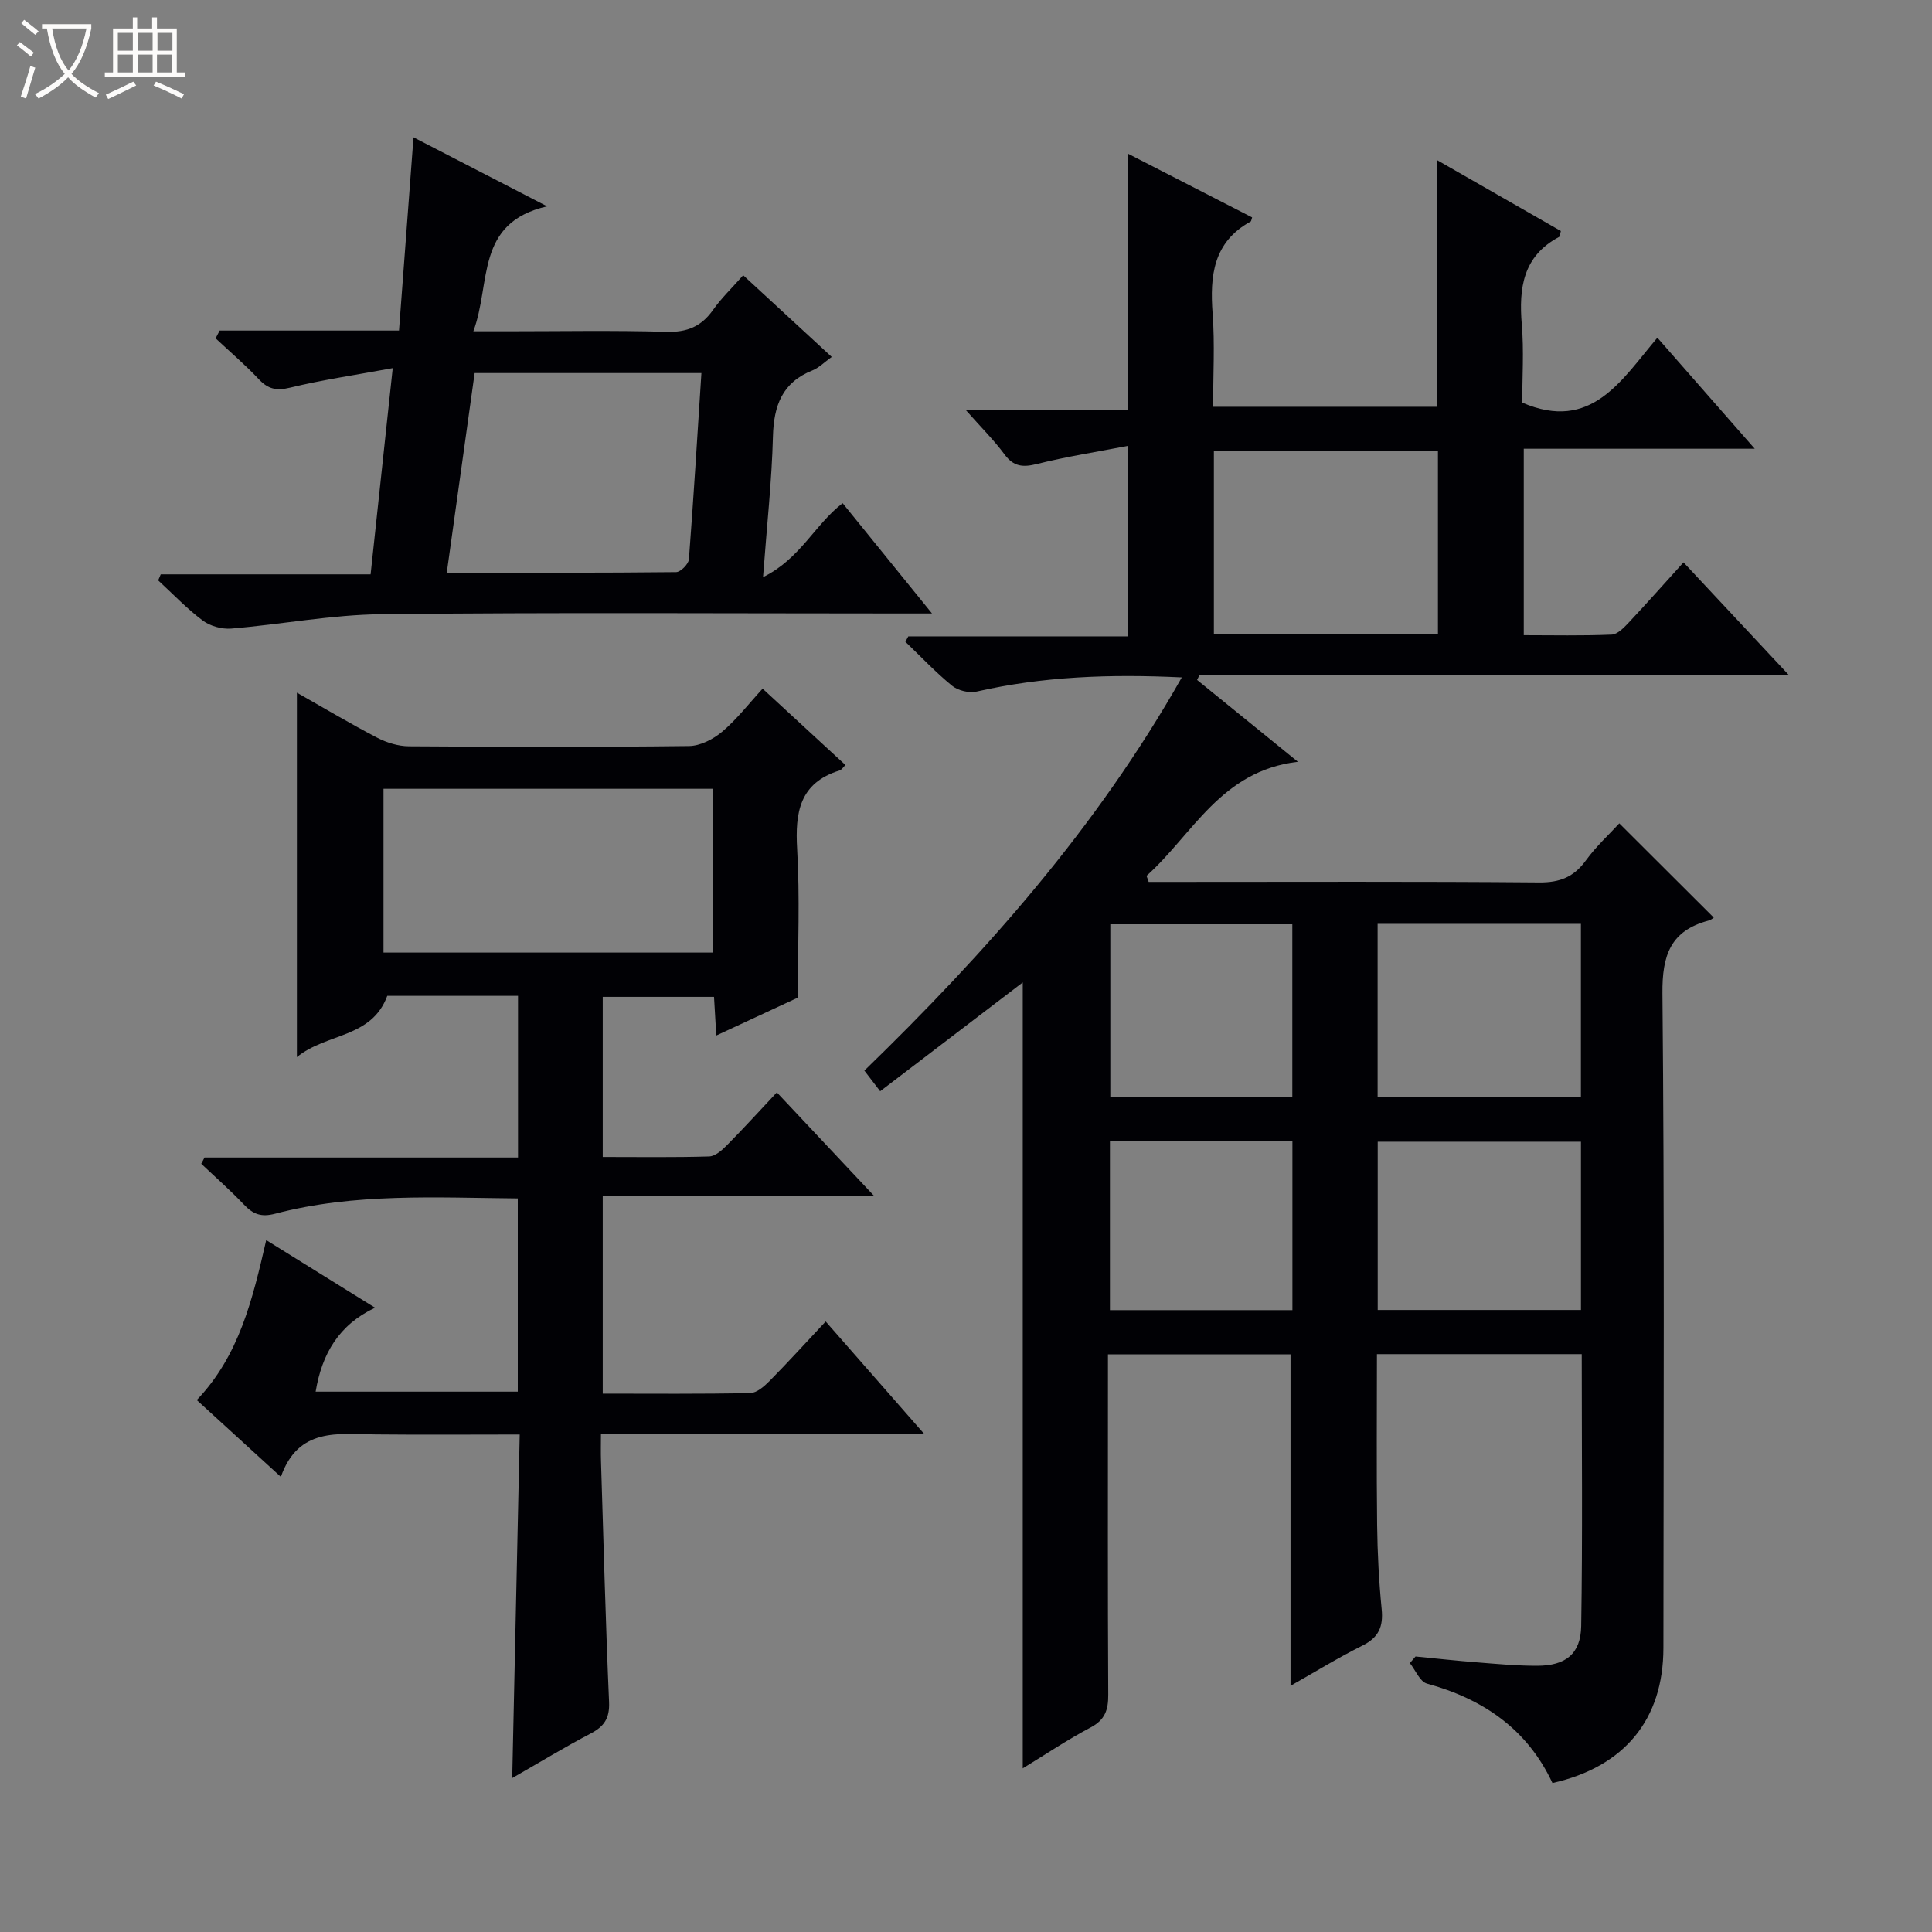 <svg enable-background="new 0 0 400 400" viewBox="0 0 400 400" xmlns="http://www.w3.org/2000/svg"><rect x="0" y="0" width="400" height="400" fill="#808080" stroke="none"/><path d="m6.4 11.7c-1-.8-1.9-1.6-2.9-2.3l.6-.7c.9.7 1.9 1.4 2.9 2.2zm-2.1 8.3c.7-2.1 1.4-4.2 2-6.4.2.1.6.3 1 .4-.7 2.3-1.3 4.4-1.9 6.4zm3-12.8c-1.1-.9-2.1-1.7-2.9-2.4l.6-.7c1 .8 2 1.5 3 2.4zm1.4-1.3v-.9h10.2v.9c-.9 4.2-2.3 7.3-4.1 9.4 1.3 1.4 3.2 2.7 5.7 4-.2.2-.4.5-.7.9-2.5-1.4-4.4-2.7-5.7-4.2-1.4 1.5-3.5 3-6.1 4.4 0 0 0 0-.1-.1-.3-.4-.5-.7-.7-.8 2.7-1.3 4.7-2.8 6.2-4.2-1.8-2.2-3-5.3-3.7-9.4zm9.2 0h-7.1c.6 3.8 1.7 6.7 3.4 8.7 1.7-2.1 2.9-4.8 3.7-8.7z" fill="#fcfbfa"/><path d="m31.6 3.6h.9v2.3h4.1v9.1h1.7v.9h-16.6v-.9h1.7v-9.1h4.1v-2.3h.9v2.3h3.1v-2.3zm-4 13.3.6.8c-1.9.9-3.8 1.9-5.8 2.8-.2-.3-.3-.6-.5-.9 2-.9 3.9-1.8 5.7-2.7zm-3.2-10.1v3.7h3.1v-3.7zm0 4.5v3.7h3.1v-3.7zm4.1-4.5v3.7h3.1v-3.7zm0 4.5v3.7h3.1v-3.7zm9.1 9.1c-2.1-1.1-4.1-2-5.8-2.7l.5-.8c2.2.9 4.1 1.8 5.8 2.6zm-1.9-13.6h-3.1v3.7h3.1zm-3.2 4.5v3.7h3.1v-3.7z" fill="#fcfbfa"/><g fill="#010105"><path d="m237.82 182.59h5.35c25.16 0 50.33-.11 75.49.11 4.29.04 7.2-1.13 9.69-4.57 2.13-2.93 4.87-5.43 6.91-7.66 6.55 6.53 12.96 12.93 19.54 19.49.16-.1-.41.46-1.08.64-7.87 2.11-9.61 7.17-9.53 15.1.43 45.16.23 90.32.2 135.49-.01 14.8-8.04 24.61-22.97 27.97-5.19-11.12-14.31-17.4-25.99-20.59-1.45-.4-2.37-2.78-3.53-4.24.39-.46.78-.91 1.17-1.37 4.24.41 8.47.88 12.71 1.21 4.14.33 8.29.72 12.44.71 5.9 0 9.06-2.42 9.15-8.25.3-18.63.11-37.28.11-56.27-14.19 0-28.06 0-42.4 0 0 11.83-.1 23.61.04 35.38.07 5.81.37 11.64.94 17.42.36 3.61-.61 5.86-3.96 7.53-5.03 2.51-9.84 5.47-14.91 8.34 0-22.9 0-45.55 0-68.62-12.19 0-24.71 0-37.8 0v5.47c0 21.66-.06 43.33.06 64.99.02 3.14-.66 5.2-3.64 6.78-4.81 2.54-9.34 5.59-14.06 8.47 0-54.51 0-108.62 0-162.72-9.66 7.37-19.47 14.86-29.52 22.53-1.43-1.86-2.3-3.01-3.27-4.27 25.08-24.36 48.06-50.21 65.72-81.41-14.97-.72-28.79-.19-42.48 2.93-1.56.36-3.85-.2-5.09-1.21-3.42-2.79-6.47-6.04-9.66-9.1.2-.37.41-.75.61-1.12h45.54c0-13.06 0-25.6 0-39.45-6.45 1.25-12.74 2.22-18.89 3.76-2.94.74-4.86.57-6.75-2-2.16-2.92-4.77-5.51-7.99-9.15h33.49c0-17.97 0-35.19 0-53.13 8.64 4.43 17.24 8.85 25.78 13.23-.19.56-.19.79-.3.85-7.76 4.25-8.47 11.23-7.88 19.08.47 6.27.1 12.61.1 19.28h46.3c0-16.92 0-33.78 0-51.11 8.6 4.93 17.18 9.84 25.7 14.72-.19.67-.18 1.12-.36 1.22-7.5 3.97-8.36 10.58-7.73 18.14.46 5.45.09 10.97.09 16.17 14.31 6.16 20.52-4.64 27.98-13.44 6.74 7.69 13.13 14.97 20.16 22.99-16.42 0-31.97 0-47.82 0v38.6c6.03 0 12.12.14 18.19-.12 1.22-.05 2.55-1.44 3.54-2.49 3.74-3.98 7.36-8.08 11.34-12.47 7.71 8.24 14.46 15.47 21.84 23.36-41.28 0-81.67 0-122.06 0-.16.33-.32.65-.49.98 6.57 5.33 13.14 10.67 20.88 16.95-15.96 1.85-21.75 15.03-31.35 23.62.17.41.31.83.45 1.25zm13.5-51.28h46.39c0-12.82 0-25.36 0-37.88-15.62 0-30.96 0-46.39 0zm33.9 95.85h42.09c0-12.17 0-23.92 0-35.89-14.14 0-28.01 0-42.09 0zm42.1 9.22c-14.38 0-28.25 0-42.08 0v34.84h42.08c0-11.76 0-23.17 0-34.84zm-59.76-45.02c-12.76 0-25.25 0-37.68 0v35.82h37.68c0-12.15 0-23.9 0-35.82zm.02 44.92c-12.87 0-25.26 0-37.78 0v34.97h37.78c0-11.75 0-23.15 0-34.97z"/><path d="m106.05 368.13c.52-24.04 1.03-47.29 1.55-71.13-10.27 0-20.04.08-29.81-.02-7.8-.08-16.04-1.49-19.64 8.79-6.17-5.63-11.65-10.64-17.41-15.9 8.8-9.22 11.55-20.85 14.38-33.12 7.48 4.65 14.61 9.08 22.53 14-7.47 3.53-10.99 9.5-12.3 17.38h41.85c0-13.22 0-26.44 0-40.01-16.94-.15-33.75-1.16-50.21 3.16-2.92.77-4.58.12-6.47-1.87-2.81-2.96-5.89-5.66-8.85-8.47.23-.43.45-.86.68-1.29h64.9c0-11.52 0-22.41 0-33.47-9.28 0-18.24 0-27.07 0-3.25 8.81-12.58 7.66-18.71 12.68 0-25.63 0-50.26 0-75.45 5.7 3.23 11.09 6.45 16.65 9.34 1.97 1.02 4.35 1.75 6.55 1.76 19.33.13 38.66.18 57.99-.05 2.32-.03 5.01-1.41 6.85-2.96 3.02-2.55 5.48-5.76 8.38-8.92 6.15 5.67 11.62 10.71 17.15 15.81-.51.49-.8 1-1.21 1.12-8.29 2.58-9.24 8.68-8.79 16.3.58 9.92.14 19.9.14 30.74-4.58 2.13-10.4 4.83-16.88 7.84-.17-2.85-.31-5.23-.47-8-7.53 0-15.09 0-23.04 0v33.15c7.48 0 14.76.11 22.03-.11 1.25-.04 2.65-1.27 3.64-2.28 3.39-3.42 6.64-6.99 10.38-10.98 6.82 7.26 13.14 13.98 20.2 21.5-19.25 0-37.57 0-56.25 0v40.87c10.32 0 20.43.1 30.54-.12 1.37-.03 2.92-1.41 4.02-2.52 3.85-3.9 7.54-7.97 11.6-12.3 6.99 7.98 13.38 15.27 20.36 23.24-22.63 0-44.37 0-66.89 0 0 2.16-.05 3.92.01 5.67.52 16.62.95 33.25 1.67 49.86.15 3.36-.99 5.07-3.83 6.55-5.29 2.76-10.38 5.87-16.22 9.21zm41.59-170.91c0-11.53 0-22.75 0-33.91-22.91 0-45.46 0-68.24 0v33.91z"/><path d="m45.48 68.44h37.13c1-13.3 1.96-26.15 3-40.01 9.32 4.81 17.89 9.24 27.67 14.29-14.97 3.4-11.54 15.88-15.28 25.87h6.97c10.99 0 21.99-.21 32.97.11 4.3.13 7.27-1.09 9.71-4.56 1.7-2.42 3.88-4.49 6.22-7.15 6.17 5.69 12.08 11.14 18.33 16.91-1.6 1.15-2.67 2.26-3.97 2.78-6.29 2.5-8.03 7.29-8.2 13.69-.24 9.24-1.26 18.46-2.05 29.12 7.71-3.78 10.74-10.93 16.48-15.31 5.97 7.37 11.82 14.58 18.5 22.83-2.64 0-4.33 0-6.02 0-35.97 0-71.94-.24-107.91.15-10.39.11-20.76 2.12-31.16 2.98-1.93.16-4.35-.51-5.89-1.66-3.3-2.47-6.18-5.51-9.23-8.32.18-.42.35-.84.53-1.25h43.45c1.52-14.21 2.98-27.78 4.58-42.69-7.75 1.43-14.57 2.42-21.25 4.04-2.83.69-4.55.31-6.49-1.76-2.8-2.98-5.94-5.65-8.93-8.45.29-.55.57-1.08.84-1.61zm99.74 8.8c-16.08 0-31.32 0-46.95 0-1.91 13.71-3.8 27.24-5.77 41.33 16.3 0 31.89.05 47.49-.12.92-.01 2.56-1.66 2.64-2.65.97-12.71 1.74-25.43 2.59-38.56z"/></g></svg>